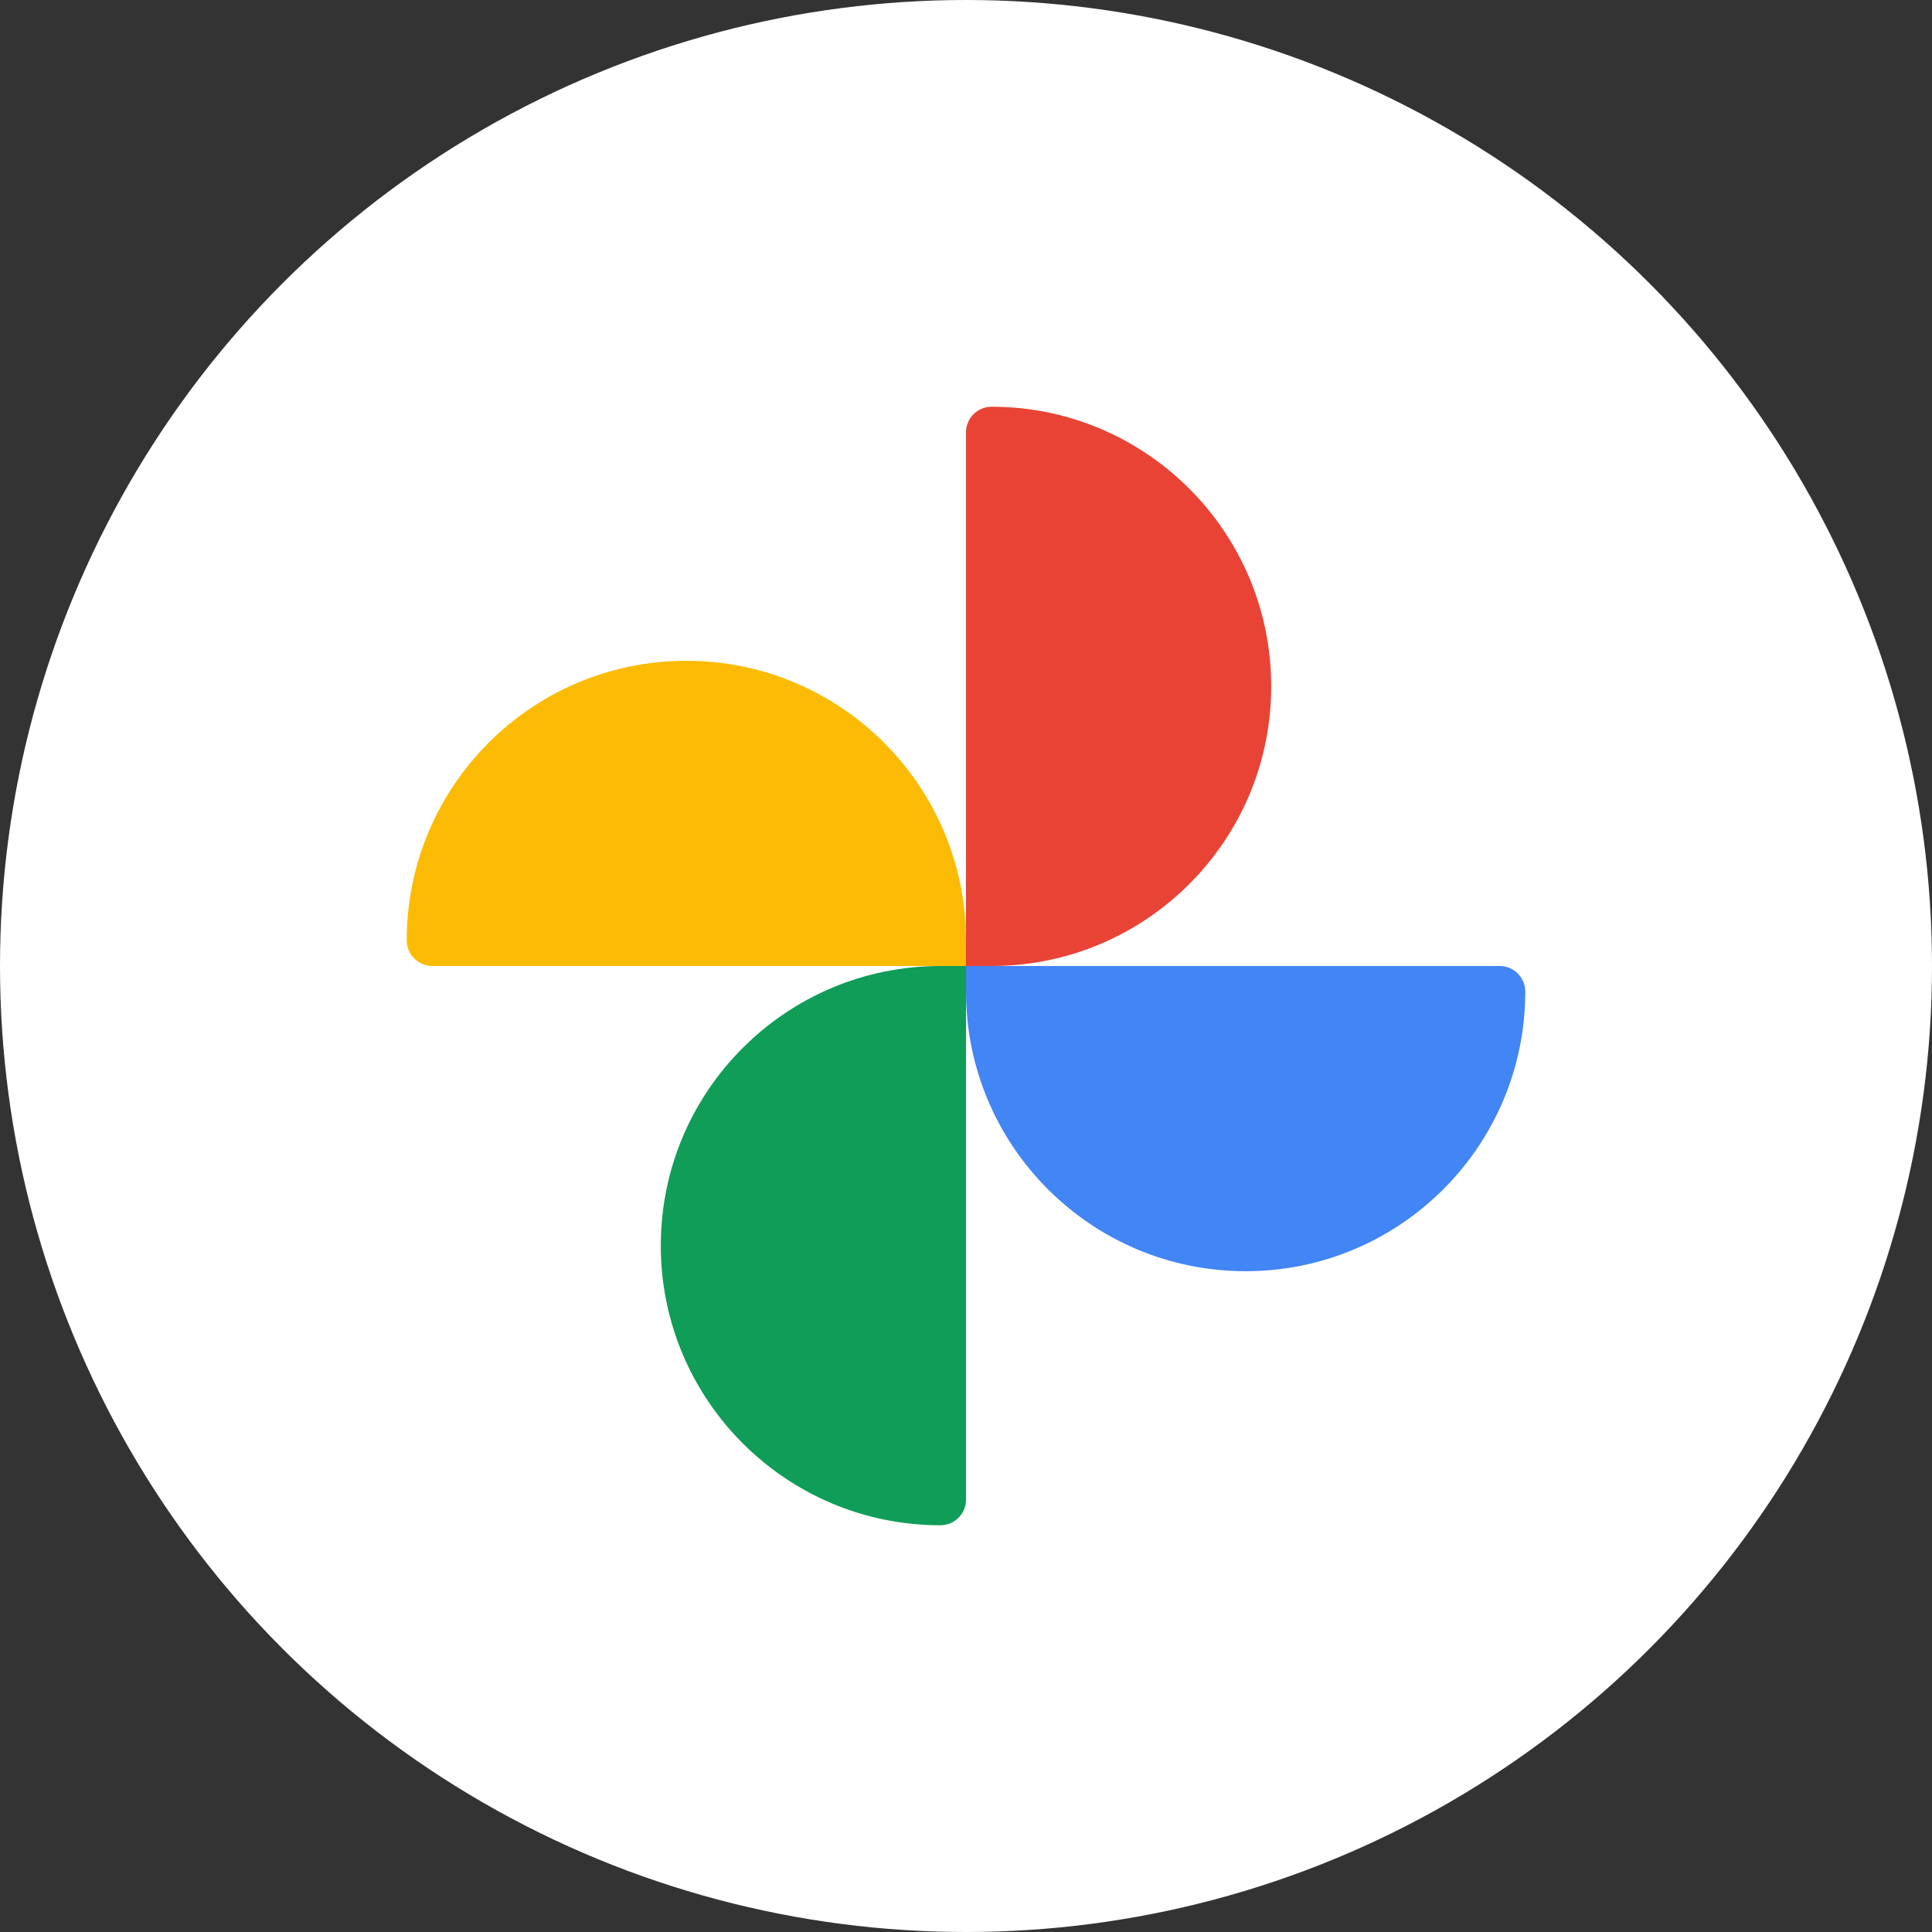 <svg width="38" height="38" viewBox="0 0 38 38" fill="none" xmlns="http://www.w3.org/2000/svg">
<rect x="0" y="0" width="38" height="38" fill="#333333" stroke="none"/>
<circle cx="19" cy="19" r="19" fill="white"/>
<g clip-path="url(#clip0_463_539)">
<path d="M13.5 12.997C16.536 12.997 19 15.461 19 18.497V19H8.503C8.226 19 8 18.774 8 18.497C8 15.461 10.464 12.997 13.5 12.997Z" fill="#FBBB05"/>
<path d="M25.003 13.5C25.003 16.536 22.539 19 19.503 19H19V8.503C19 8.226 19.226 8 19.503 8C22.539 8 25.003 10.464 25.003 13.5Z" fill="#E94335"/>
<path d="M24.5 25.003C21.464 25.003 19 22.539 19 19.503V19H29.497C29.774 19 30 19.226 30 19.503C30 22.539 27.536 25.003 24.5 25.003Z" fill="#4285F4"/>
<path d="M12.997 24.5C12.997 21.464 15.461 19 18.497 19H19V29.497C19 29.774 18.774 30 18.497 30C15.461 30 12.997 27.536 12.997 24.5Z" fill="#0F9D58"/>
</g>
<defs>
<clipPath id="clip0_463_539">
<rect width="22" height="22" fill="white" transform="translate(8 8)"/>
</clipPath>
</defs>
</svg>
